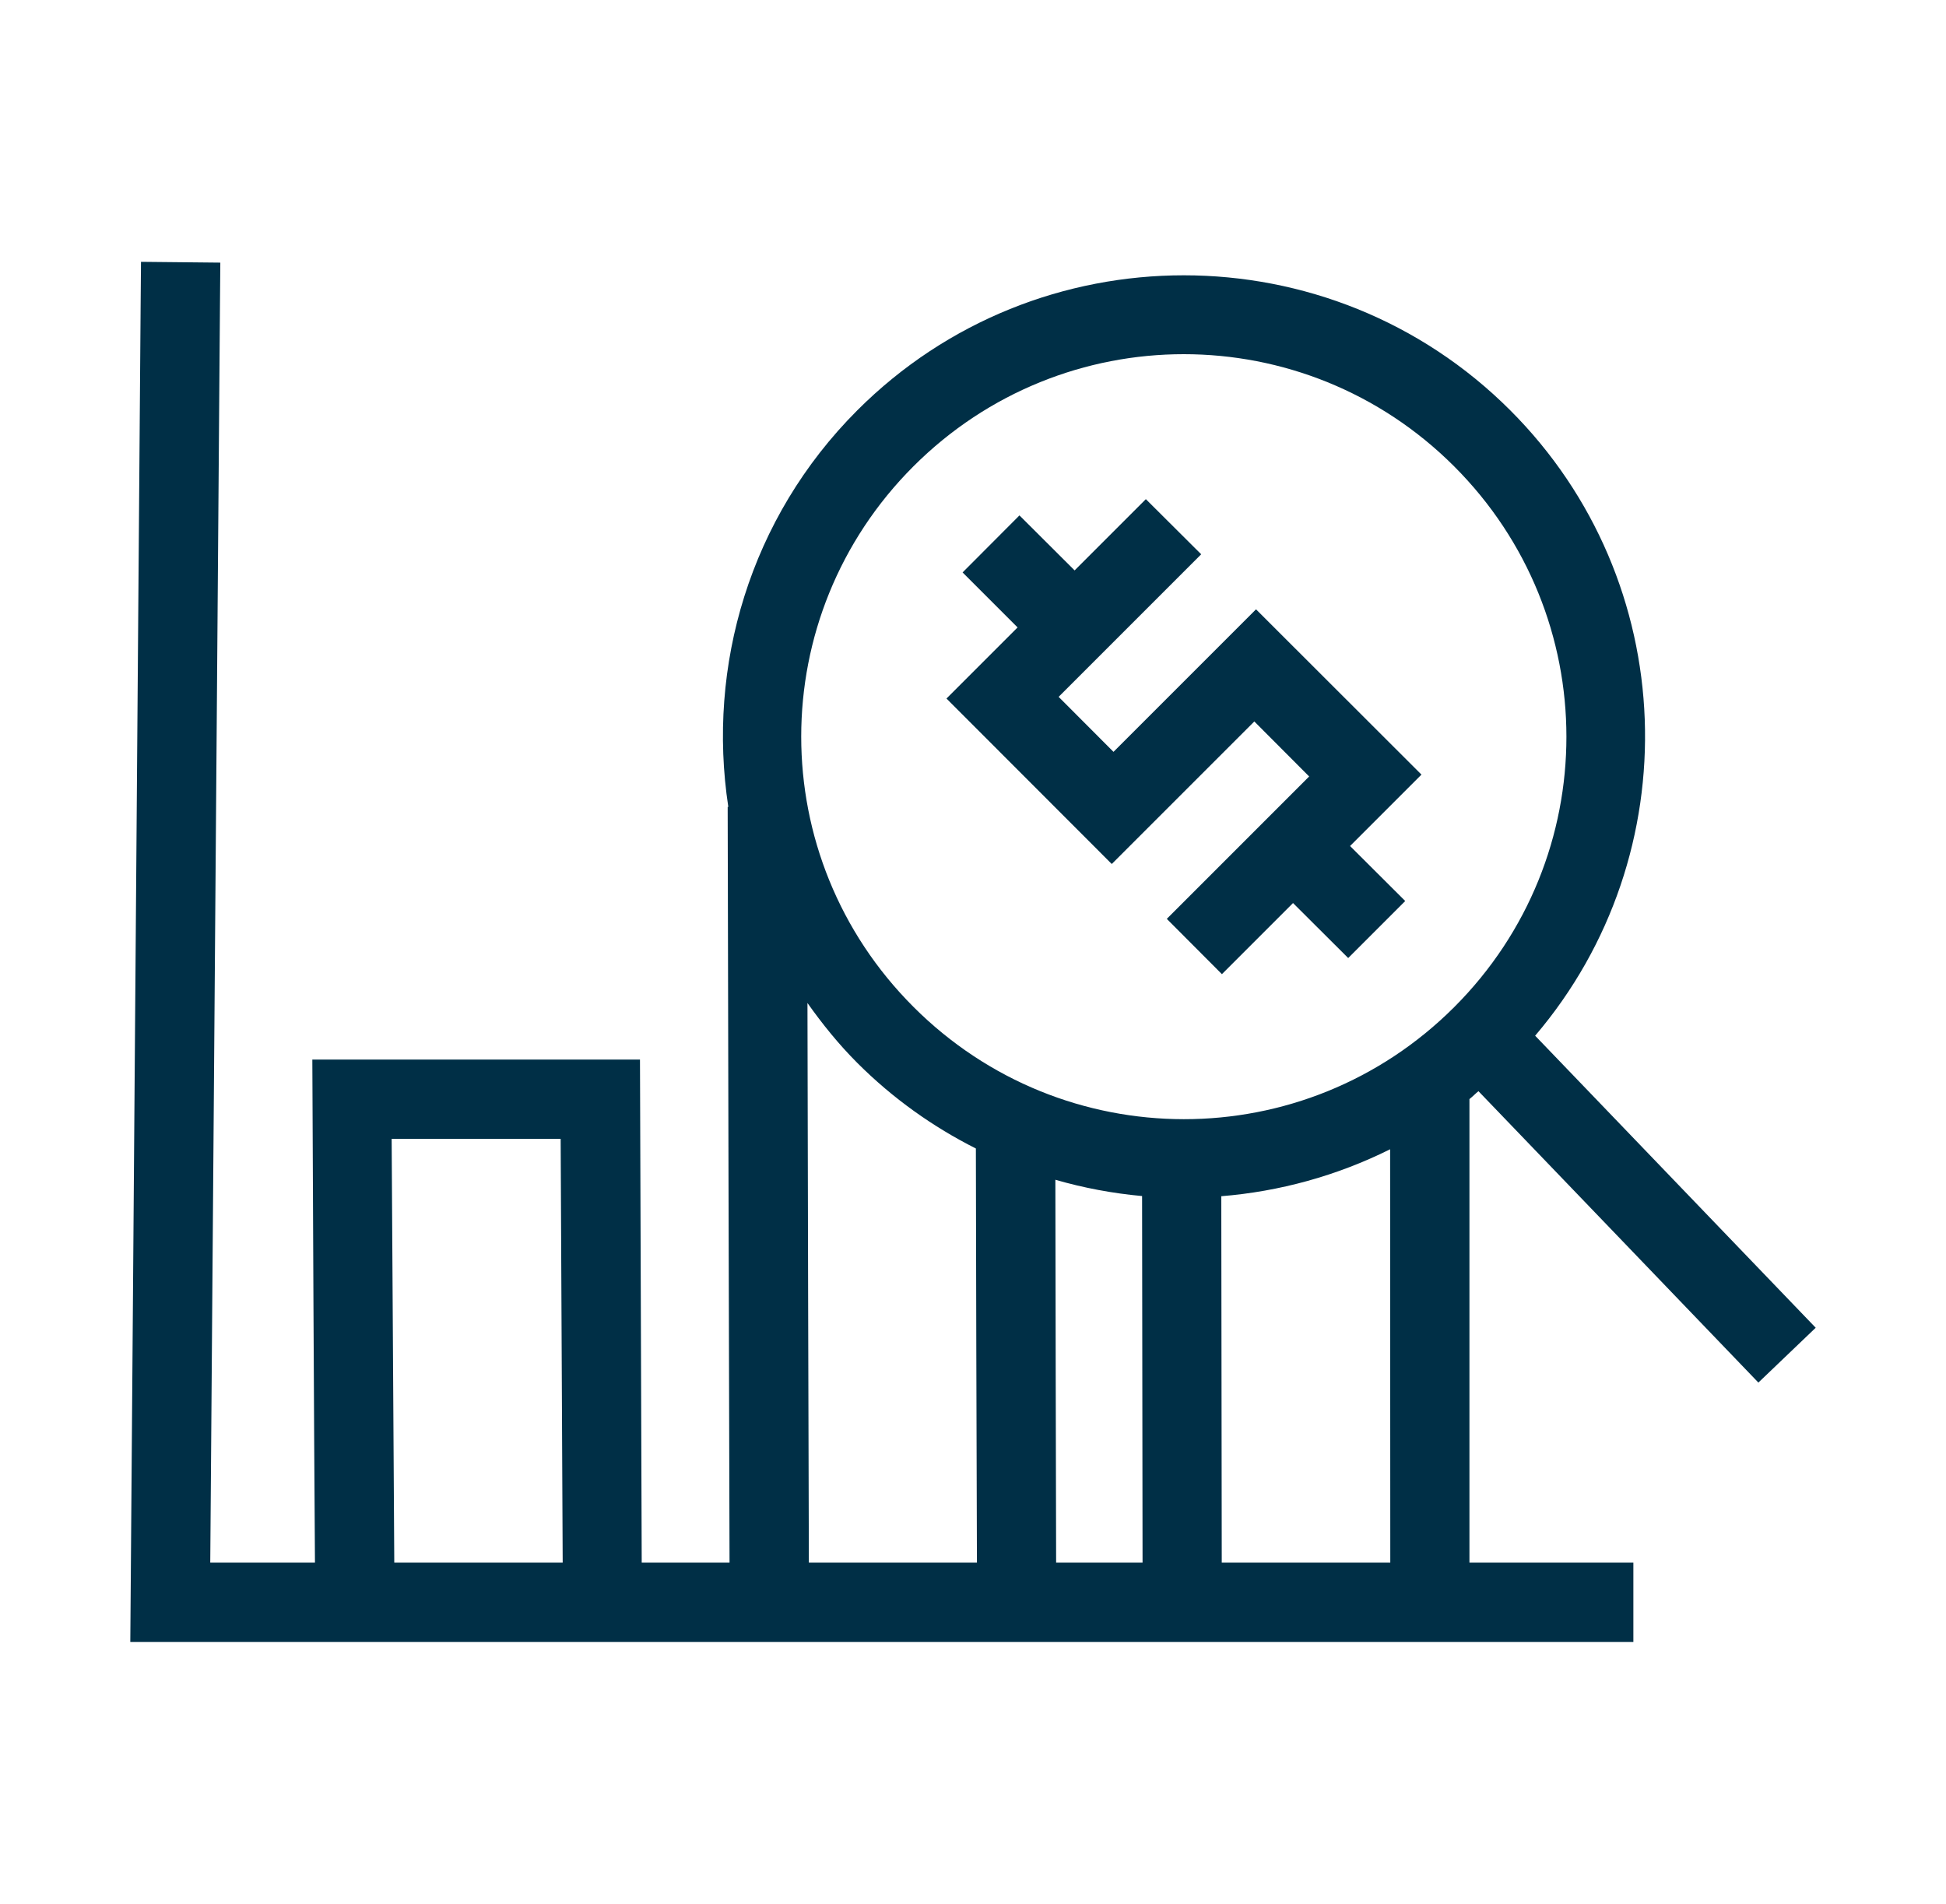 <svg width="46" height="45" viewBox="0 0 46 45" fill="none" xmlns="http://www.w3.org/2000/svg">
<g id="svg8">
<g id="g6410">
<path id="path1355" d="M3.333 6.189L3.325 7.127L3.08 38.812H38.61V36.937H34.735V25.98C34.809 25.922 34.875 25.852 34.948 25.793C37.153 28.089 39.361 30.384 41.565 32.681L42.92 31.385C40.71 29.084 38.5 26.782 36.288 24.482C39.937 20.2 39.744 13.743 35.699 9.698C31.445 5.444 24.52 5.444 20.266 9.698C17.717 12.248 16.709 15.754 17.216 19.073H17.201C17.212 23.738 17.228 31.925 17.245 36.937H15.169L15.128 25.046H7.383C7.394 27.75 7.422 33.748 7.445 36.937H4.97L5.2 7.145L5.208 6.208L3.333 6.189ZM27.982 8.372C30.293 8.372 32.604 9.255 34.373 11.023C37.91 14.56 37.913 20.267 34.377 23.804C30.84 27.341 25.129 27.338 21.592 23.8C18.055 20.264 18.055 14.56 21.592 11.023C23.361 9.255 25.672 8.372 27.982 8.372ZM19.087 23.709C19.438 24.204 19.823 24.683 20.266 25.126C21.108 25.968 22.058 26.639 23.068 27.148C23.072 29.363 23.083 34.347 23.093 36.937H19.12C19.108 33.226 19.097 28.183 19.087 23.709ZM9.258 26.921H13.253L13.301 36.937H9.32L9.258 26.921ZM32.86 27.166C32.861 30.107 32.862 34.323 32.864 36.937H28.88C28.876 34.646 28.871 30.756 28.869 28.276C30.244 28.165 31.6 27.794 32.86 27.166ZM24.947 27.887C25.619 28.081 26.305 28.209 26.997 28.272C27 30.752 27.004 34.645 27.008 36.937H24.965C24.958 34.543 24.951 30.307 24.947 27.887Z" fill="#002F46"/>
<path id="path1379" d="M27.086 11.799L25.402 13.483L24.098 12.183L22.754 13.531L24.054 14.831L22.373 16.512L26.28 20.423L29.65 17.054L30.946 18.354L27.581 21.72L28.884 23.027L30.565 21.346L31.869 22.646L33.217 21.298L31.913 19.998L33.601 18.31L29.69 14.403L26.321 17.772L25.024 16.472L28.394 13.102L27.086 11.799Z" fill="#002F46"/>
</g>
</g>
</svg>
